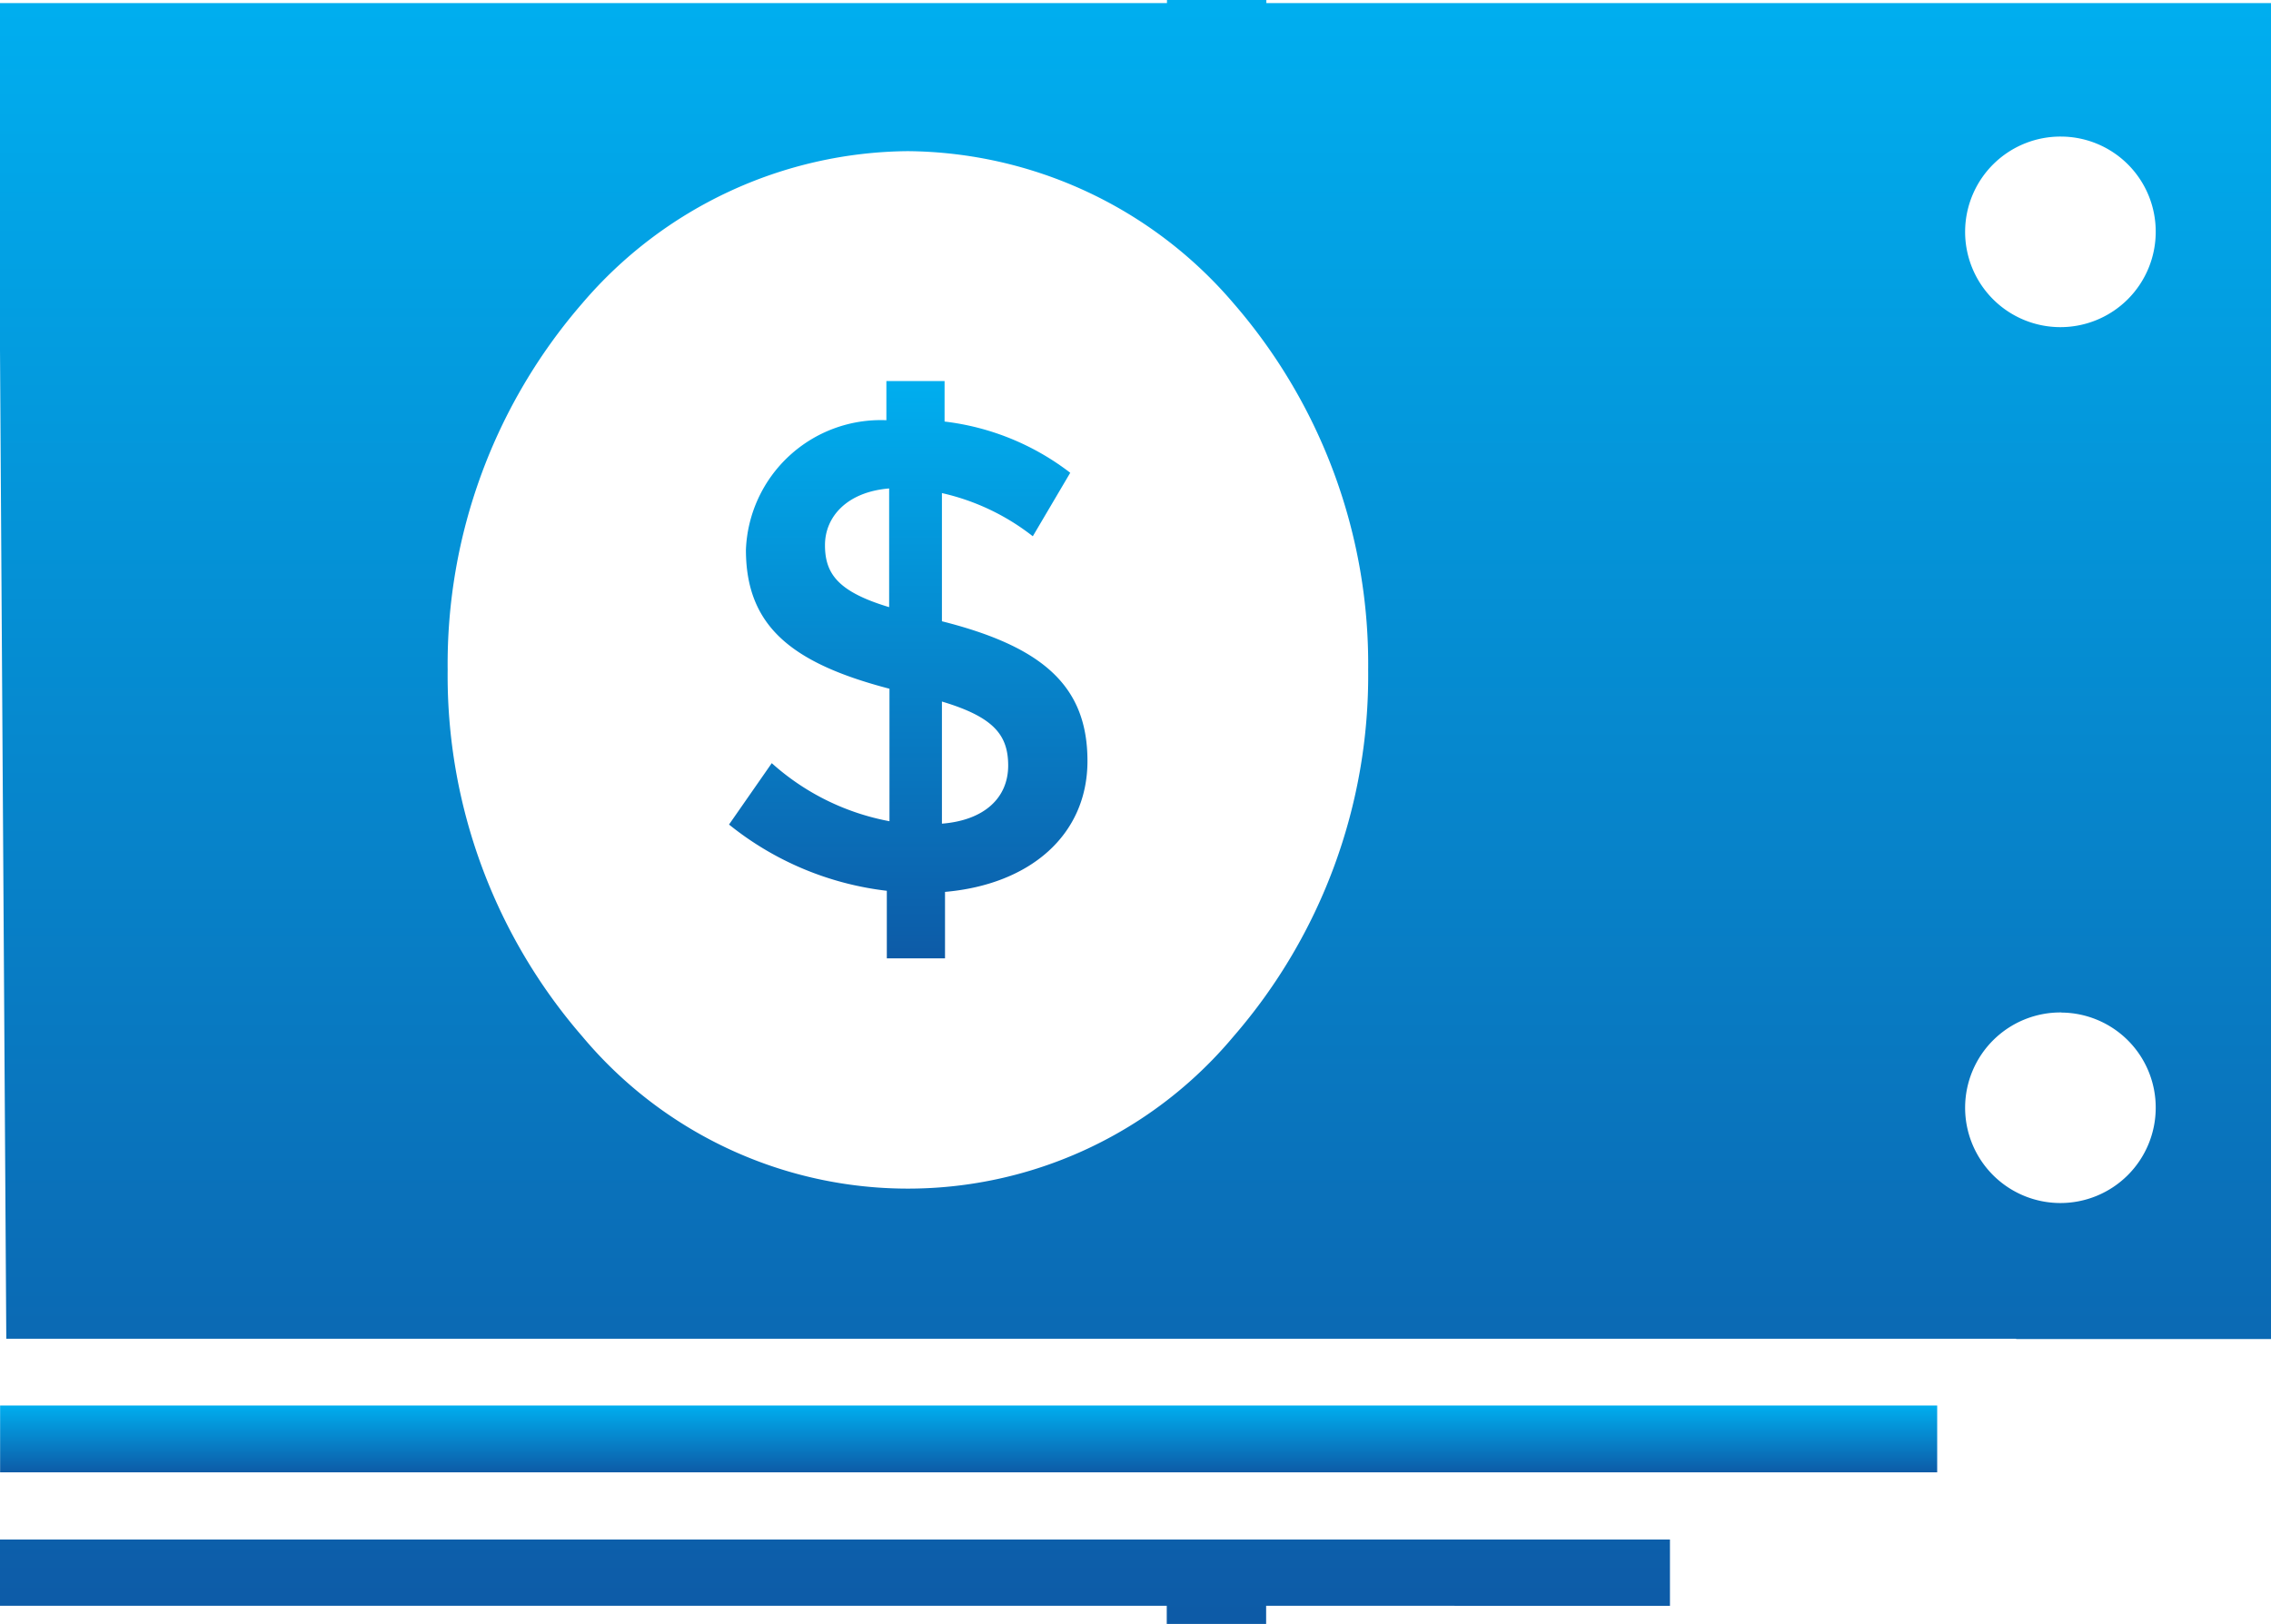 <svg xmlns="http://www.w3.org/2000/svg" xmlns:xlink="http://www.w3.org/1999/xlink" width="20.566" height="14.708" viewBox="0 0 20.566 14.708"><defs><style>.a{fill:url(#a);}</style><linearGradient id="a" x1="0.5" x2="0.5" y2="1" gradientUnits="objectBoundingBox"><stop offset="0" stop-color="#00aeef"/><stop offset="1" stop-color="#0d5ba7"/></linearGradient></defs><g transform="translate(-15.896 -22.501)"><rect class="a" width="17.542" height="0.605" transform="translate(15.897 35.231)"/><path class="a" d="M11.466,14.708h-.9v-.164H0v-.6H15.123v.6H11.466v.163Zm6.792-2.583H.057L0,3.17V.028H10.568V0h.9V.028h9.1v12.1H18.258Zm.41-2.955a.863.863,0,1,0,.854.863A.86.86,0,0,0,18.668,9.171ZM8.221,1.369A3.918,3.918,0,0,0,5.275,2.745,4.986,4.986,0,0,0,4.054,6.067,4.986,4.986,0,0,0,5.275,9.389a3.843,3.843,0,0,0,5.894,0,4.986,4.986,0,0,0,1.221-3.322,4.985,4.985,0,0,0-1.221-3.322A3.919,3.919,0,0,0,8.221,1.369Zm10.447-.132a.863.863,0,1,0,.854.863A.86.86,0,0,0,18.668,1.237Z" transform="translate(15.896 22.501)"/><path class="a" d="M41.829,37.229V36.068a2.069,2.069,0,0,1,.823.391l.339-.575a2.31,2.31,0,0,0-1.138-.464v-.367h-.527v.355a1.222,1.222,0,0,0-1.272,1.173c0,.691.412,1.027,1.3,1.259v1.2a2.2,2.2,0,0,1-1.066-.526l-.387.556a2.792,2.792,0,0,0,1.429.6v.612h.527V39.68c.768-.067,1.29-.513,1.29-1.186S42.75,37.461,41.829,37.229Zm-.478-.128c-.466-.14-.581-.305-.581-.562s.2-.482.581-.513Zm.478,1.962V37.956c.472.141.6.305.6.581C42.428,38.831,42.21,39.032,41.829,39.062Z" transform="translate(-17.403 -9.101)"/></g></svg>